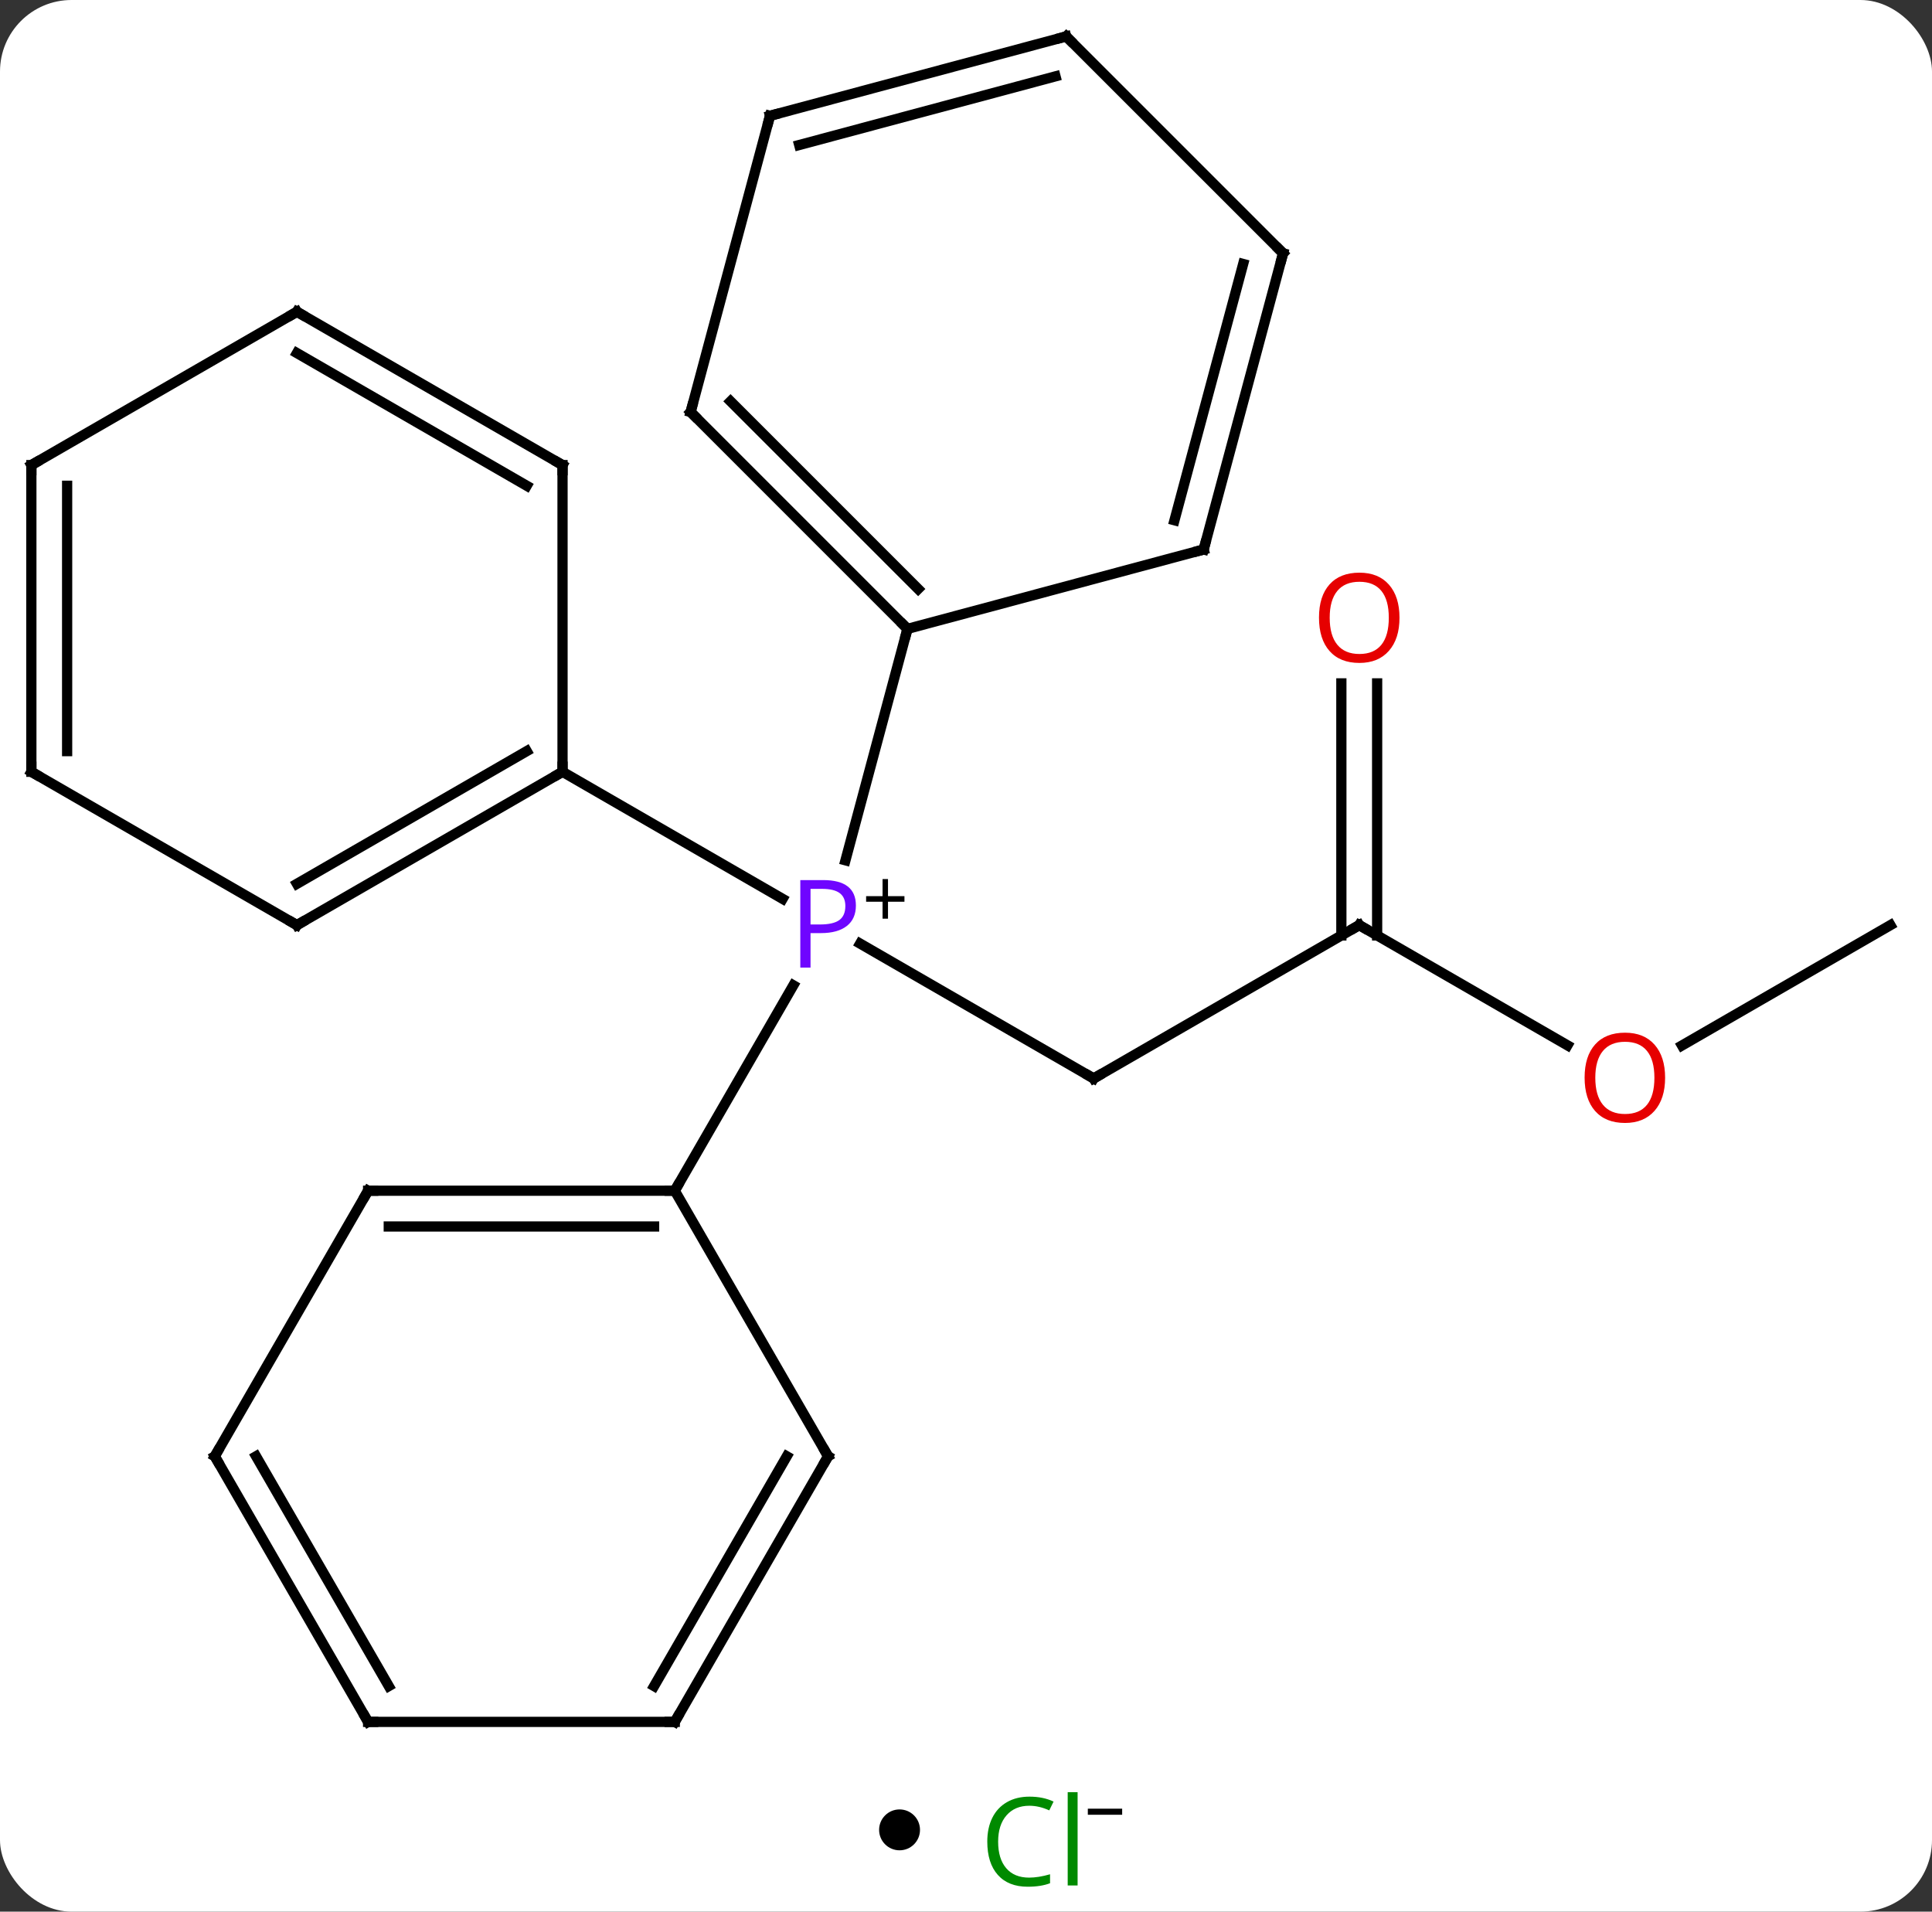 <svg width="189" viewBox="0 0 189 187" style="fill-opacity:1; color-rendering:auto; color-interpolation:auto; text-rendering:auto; stroke:black; stroke-linecap:square; stroke-miterlimit:10; shape-rendering:auto; stroke-opacity:1; fill:black; stroke-dasharray:none; font-weight:normal; stroke-width:1; font-family:'Open Sans'; font-style:normal; stroke-linejoin:miter; font-size:12; stroke-dashoffset:0; image-rendering:auto;" height="187" class="cas-substance-image" xmlns:xlink="http://www.w3.org/1999/xlink" xmlns="http://www.w3.org/2000/svg"><rect x="0" y="0" width="189" height="187" fill="#333333" stroke="none"/><svg class="cas-substance-single-component"><rect y="0" x="0" width="189" stroke="none" ry="7" rx="7" height="187" fill="white" class="cas-substance-group"/><svg y="0" x="0" width="189" viewBox="0 0 189 172" style="fill:black;" height="172" class="cas-substance-single-component-image"><svg><g><g transform="translate(94,86)" style="text-rendering:geometricPrecision; color-rendering:optimizeQuality; color-interpolation:linearRGB; stroke-linecap:butt; image-rendering:optimizeQuality;"><line y2="19.497" y1="6.305" x2="12.99" x1="-9.859" style="fill:none;"/><line y2="-24.483" y1="-1.841" x2="-5.226" x1="-11.292" style="fill:none;"/><line y2="30.477" y1="10.385" x2="-27.99" x1="-16.39" style="fill:none;"/><line y2="-10.503" y1="1.927" x2="-38.97" x1="-17.441" style="fill:none;"/><line y2="4.497" y1="19.497" x2="38.97" x1="12.99" style="fill:none;"/><line y2="16.256" y1="4.497" x2="59.339" x1="38.97" style="fill:none;"/><line y2="-19.151" y1="5.507" x2="40.72" x1="40.72" style="fill:none;"/><line y2="-19.151" y1="5.507" x2="37.22" x1="37.22" style="fill:none;"/><line y2="4.497" y1="16.271" x2="90.933" x1="70.54" style="fill:none;"/><line y2="-45.696" y1="-24.483" x2="-26.439" x1="-5.226" style="fill:none;"/><line y2="-46.742" y1="-28.387" x2="-22.535" x1="-4.18" style="fill:none;"/><line y2="-32.247" y1="-24.483" x2="23.751" x1="-5.226" style="fill:none;"/><line y2="-74.673" y1="-45.696" x2="-18.675" x1="-26.439" style="fill:none;"/><line y2="-61.224" y1="-32.247" x2="31.518" x1="23.751" style="fill:none;"/><line y2="-60.178" y1="-35.105" x2="27.614" x1="20.893" style="fill:none;"/><line y2="-82.437" y1="-74.673" x2="10.302" x1="-18.675" style="fill:none;"/><line y2="-78.533" y1="-71.815" x2="9.256" x1="-15.817" style="fill:none;"/><line y2="-82.437" y1="-61.224" x2="10.302" x1="31.518" style="fill:none;"/><line y2="30.477" y1="30.477" x2="-57.99" x1="-27.99" style="fill:none;"/><line y2="33.977" y1="33.977" x2="-55.969" x1="-30.011" style="fill:none;"/><line y2="56.457" y1="30.477" x2="-12.99" x1="-27.99" style="fill:none;"/><line y2="56.457" y1="30.477" x2="-72.99" x1="-57.99" style="fill:none;"/><line y2="82.437" y1="56.457" x2="-27.99" x1="-12.99" style="fill:none;"/><line y2="78.937" y1="56.457" x2="-30.011" x1="-17.032" style="fill:none;"/><line y2="82.437" y1="56.457" x2="-57.99" x1="-72.99" style="fill:none;"/><line y2="78.937" y1="56.457" x2="-55.969" x1="-68.949" style="fill:none;"/><line y2="82.437" y1="82.437" x2="-57.99" x1="-27.99" style="fill:none;"/><line y2="4.497" y1="-10.503" x2="-64.953" x1="-38.97" style="fill:none;"/><line y2="0.456" y1="-12.524" x2="-64.953" x1="-42.47" style="fill:none;"/><line y2="-40.503" y1="-10.503" x2="-38.97" x1="-38.97" style="fill:none;"/><line y2="-10.503" y1="4.497" x2="-90.933" x1="-64.953" style="fill:none;"/><line y2="-55.503" y1="-40.503" x2="-64.953" x1="-38.97" style="fill:none;"/><line y2="-51.462" y1="-38.482" x2="-64.953" x1="-42.47" style="fill:none;"/><line y2="-40.503" y1="-10.503" x2="-90.933" x1="-90.933" style="fill:none;"/><line y2="-38.482" y1="-12.524" x2="-87.433" x1="-87.433" style="fill:none;"/><line y2="-40.503" y1="-55.503" x2="-90.933" x1="-64.953" style="fill:none;"/></g><g transform="translate(94,86)" style="fill:rgb(111,5,255); text-rendering:geometricPrecision; color-rendering:optimizeQuality; image-rendering:optimizeQuality; font-family:'Open Sans'; stroke:rgb(111,5,255); color-interpolation:linearRGB;"><path style="stroke:none;" d="M-10.271 2.575 Q-10.271 3.888 -11.162 4.583 Q-12.053 5.278 -13.693 5.278 L-14.709 5.278 L-14.709 8.653 L-15.709 8.653 L-15.709 0.091 L-13.474 0.091 Q-10.271 0.091 -10.271 2.575 ZM-14.709 4.434 L-13.803 4.434 Q-12.49 4.434 -11.896 4.005 Q-11.303 3.575 -11.303 2.622 Q-11.303 1.778 -11.857 1.364 Q-12.412 0.95 -13.599 0.95 L-14.709 0.95 L-14.709 4.434 Z"/><path style="fill:black; stroke:none;" d="M-7.131 1.663 L-5.521 1.663 L-5.521 2.209 L-7.131 2.209 L-7.131 3.866 L-7.662 3.866 L-7.662 2.209 L-9.271 2.209 L-9.271 1.663 L-7.662 1.663 L-7.662 -0.009 L-7.131 -0.009 L-7.131 1.663 Z"/></g><g transform="translate(94,86)" style="stroke-linecap:butt; font-size:8.4px; text-rendering:geometricPrecision; color-rendering:optimizeQuality; image-rendering:optimizeQuality; font-family:'Open Sans'; color-interpolation:linearRGB; stroke-miterlimit:5;"><path style="fill:none;" d="M12.557 19.247 L12.99 19.497 L13.423 19.247"/><path style="fill:none;" d="M38.537 4.747 L38.97 4.497 L39.403 4.747"/><path style="fill:rgb(230,0,0); stroke:none;" d="M68.891 19.427 Q68.891 21.489 67.851 22.669 Q66.812 23.849 64.969 23.849 Q63.078 23.849 62.047 22.684 Q61.016 21.52 61.016 19.411 Q61.016 17.317 62.047 16.169 Q63.078 15.02 64.969 15.02 Q66.828 15.02 67.859 16.192 Q68.891 17.364 68.891 19.427 ZM62.062 19.427 Q62.062 21.161 62.805 22.067 Q63.547 22.974 64.969 22.974 Q66.391 22.974 67.117 22.075 Q67.844 21.177 67.844 19.427 Q67.844 17.692 67.117 16.802 Q66.391 15.911 64.969 15.911 Q63.547 15.911 62.805 16.809 Q62.062 17.708 62.062 19.427 Z"/><path style="fill:rgb(230,0,0); stroke:none;" d="M42.907 -25.573 Q42.907 -23.511 41.868 -22.331 Q40.829 -21.151 38.986 -21.151 Q37.095 -21.151 36.064 -22.316 Q35.032 -23.48 35.032 -25.589 Q35.032 -27.683 36.064 -28.831 Q37.095 -29.98 38.986 -29.98 Q40.845 -29.98 41.876 -28.808 Q42.907 -27.636 42.907 -25.573 ZM36.079 -25.573 Q36.079 -23.839 36.822 -22.933 Q37.564 -22.026 38.986 -22.026 Q40.407 -22.026 41.134 -22.925 Q41.861 -23.823 41.861 -25.573 Q41.861 -27.308 41.134 -28.198 Q40.407 -29.089 38.986 -29.089 Q37.564 -29.089 36.822 -28.191 Q36.079 -27.292 36.079 -25.573 Z"/><path style="fill:none;" d="M-5.58 -24.837 L-5.226 -24.483 L-5.355 -24"/><path style="fill:none;" d="M-26.085 -45.342 L-26.439 -45.696 L-26.31 -46.179"/><path style="fill:none;" d="M23.268 -32.118 L23.751 -32.247 L23.88 -32.73"/><path style="fill:none;" d="M-18.804 -74.19 L-18.675 -74.673 L-18.192 -74.802"/><path style="fill:none;" d="M31.389 -60.741 L31.518 -61.224 L31.164 -61.578"/><path style="fill:none;" d="M9.819 -82.308 L10.302 -82.437 L10.656 -82.084"/><path style="fill:none;" d="M-28.49 30.477 L-27.99 30.477 L-27.74 30.044"/><path style="fill:none;" d="M-57.49 30.477 L-57.99 30.477 L-58.24 30.91"/><path style="fill:none;" d="M-13.24 56.024 L-12.99 56.457 L-13.24 56.89"/><path style="fill:none;" d="M-72.74 56.024 L-72.99 56.457 L-72.74 56.89"/><path style="fill:none;" d="M-27.74 82.004 L-27.99 82.437 L-28.49 82.437"/><path style="fill:none;" d="M-58.24 82.004 L-57.99 82.437 L-57.49 82.437"/><path style="fill:none;" d="M-39.403 -10.253 L-38.97 -10.503 L-38.97 -11.003"/><path style="fill:none;" d="M-64.52 4.247 L-64.953 4.497 L-65.386 4.247"/><path style="fill:none;" d="M-38.97 -40.003 L-38.97 -40.503 L-39.403 -40.753"/><path style="fill:none;" d="M-90.5 -10.253 L-90.933 -10.503 L-90.933 -11.003"/><path style="fill:none;" d="M-64.52 -55.253 L-64.953 -55.503 L-65.386 -55.253"/><path style="fill:none;" d="M-90.933 -40.003 L-90.933 -40.503 L-90.5 -40.753"/></g></g></svg></svg><svg y="172" x="86" class="cas-substance-saf"><svg y="5" x="0" width="4" style="fill:black;" height="4" class="cas-substance-saf-dot"><circle stroke="none" r="2" fill="black" cy="2" cx="2"/></svg><svg y="0" x="8" width="19" style="fill:black;" height="15" class="cas-substance-saf-image"><svg><g><g transform="translate(7,8)" style="fill:rgb(0,138,0); text-rendering:geometricPrecision; color-rendering:optimizeQuality; image-rendering:optimizeQuality; font-family:'Open Sans'; stroke:rgb(0,138,0); color-interpolation:linearRGB;"><path style="stroke:none;" d="M-0.309 -3.359 Q-1.715 -3.359 -2.535 -2.422 Q-3.356 -1.484 -3.356 0.156 Q-3.356 1.828 -2.566 2.75 Q-1.777 3.672 -0.324 3.672 Q0.582 3.672 1.723 3.344 L1.723 4.219 Q0.832 4.562 -0.465 4.562 Q-2.356 4.562 -3.387 3.406 Q-4.418 2.25 -4.418 0.141 Q-4.418 -1.188 -3.926 -2.18 Q-3.434 -3.172 -2.496 -3.711 Q-1.559 -4.25 -0.293 -4.25 Q1.051 -4.25 2.066 -3.766 L1.645 -2.906 Q0.66 -3.359 -0.309 -3.359 ZM4.418 4.438 L3.449 4.438 L3.449 -4.688 L4.418 -4.688 L4.418 4.438 Z"/><path style="fill:black; stroke:none;" d="M5.418 -2.478 L5.418 -3.072 L8.777 -3.072 L8.777 -2.478 L5.418 -2.478 Z"/></g></g></svg></svg></svg></svg></svg>